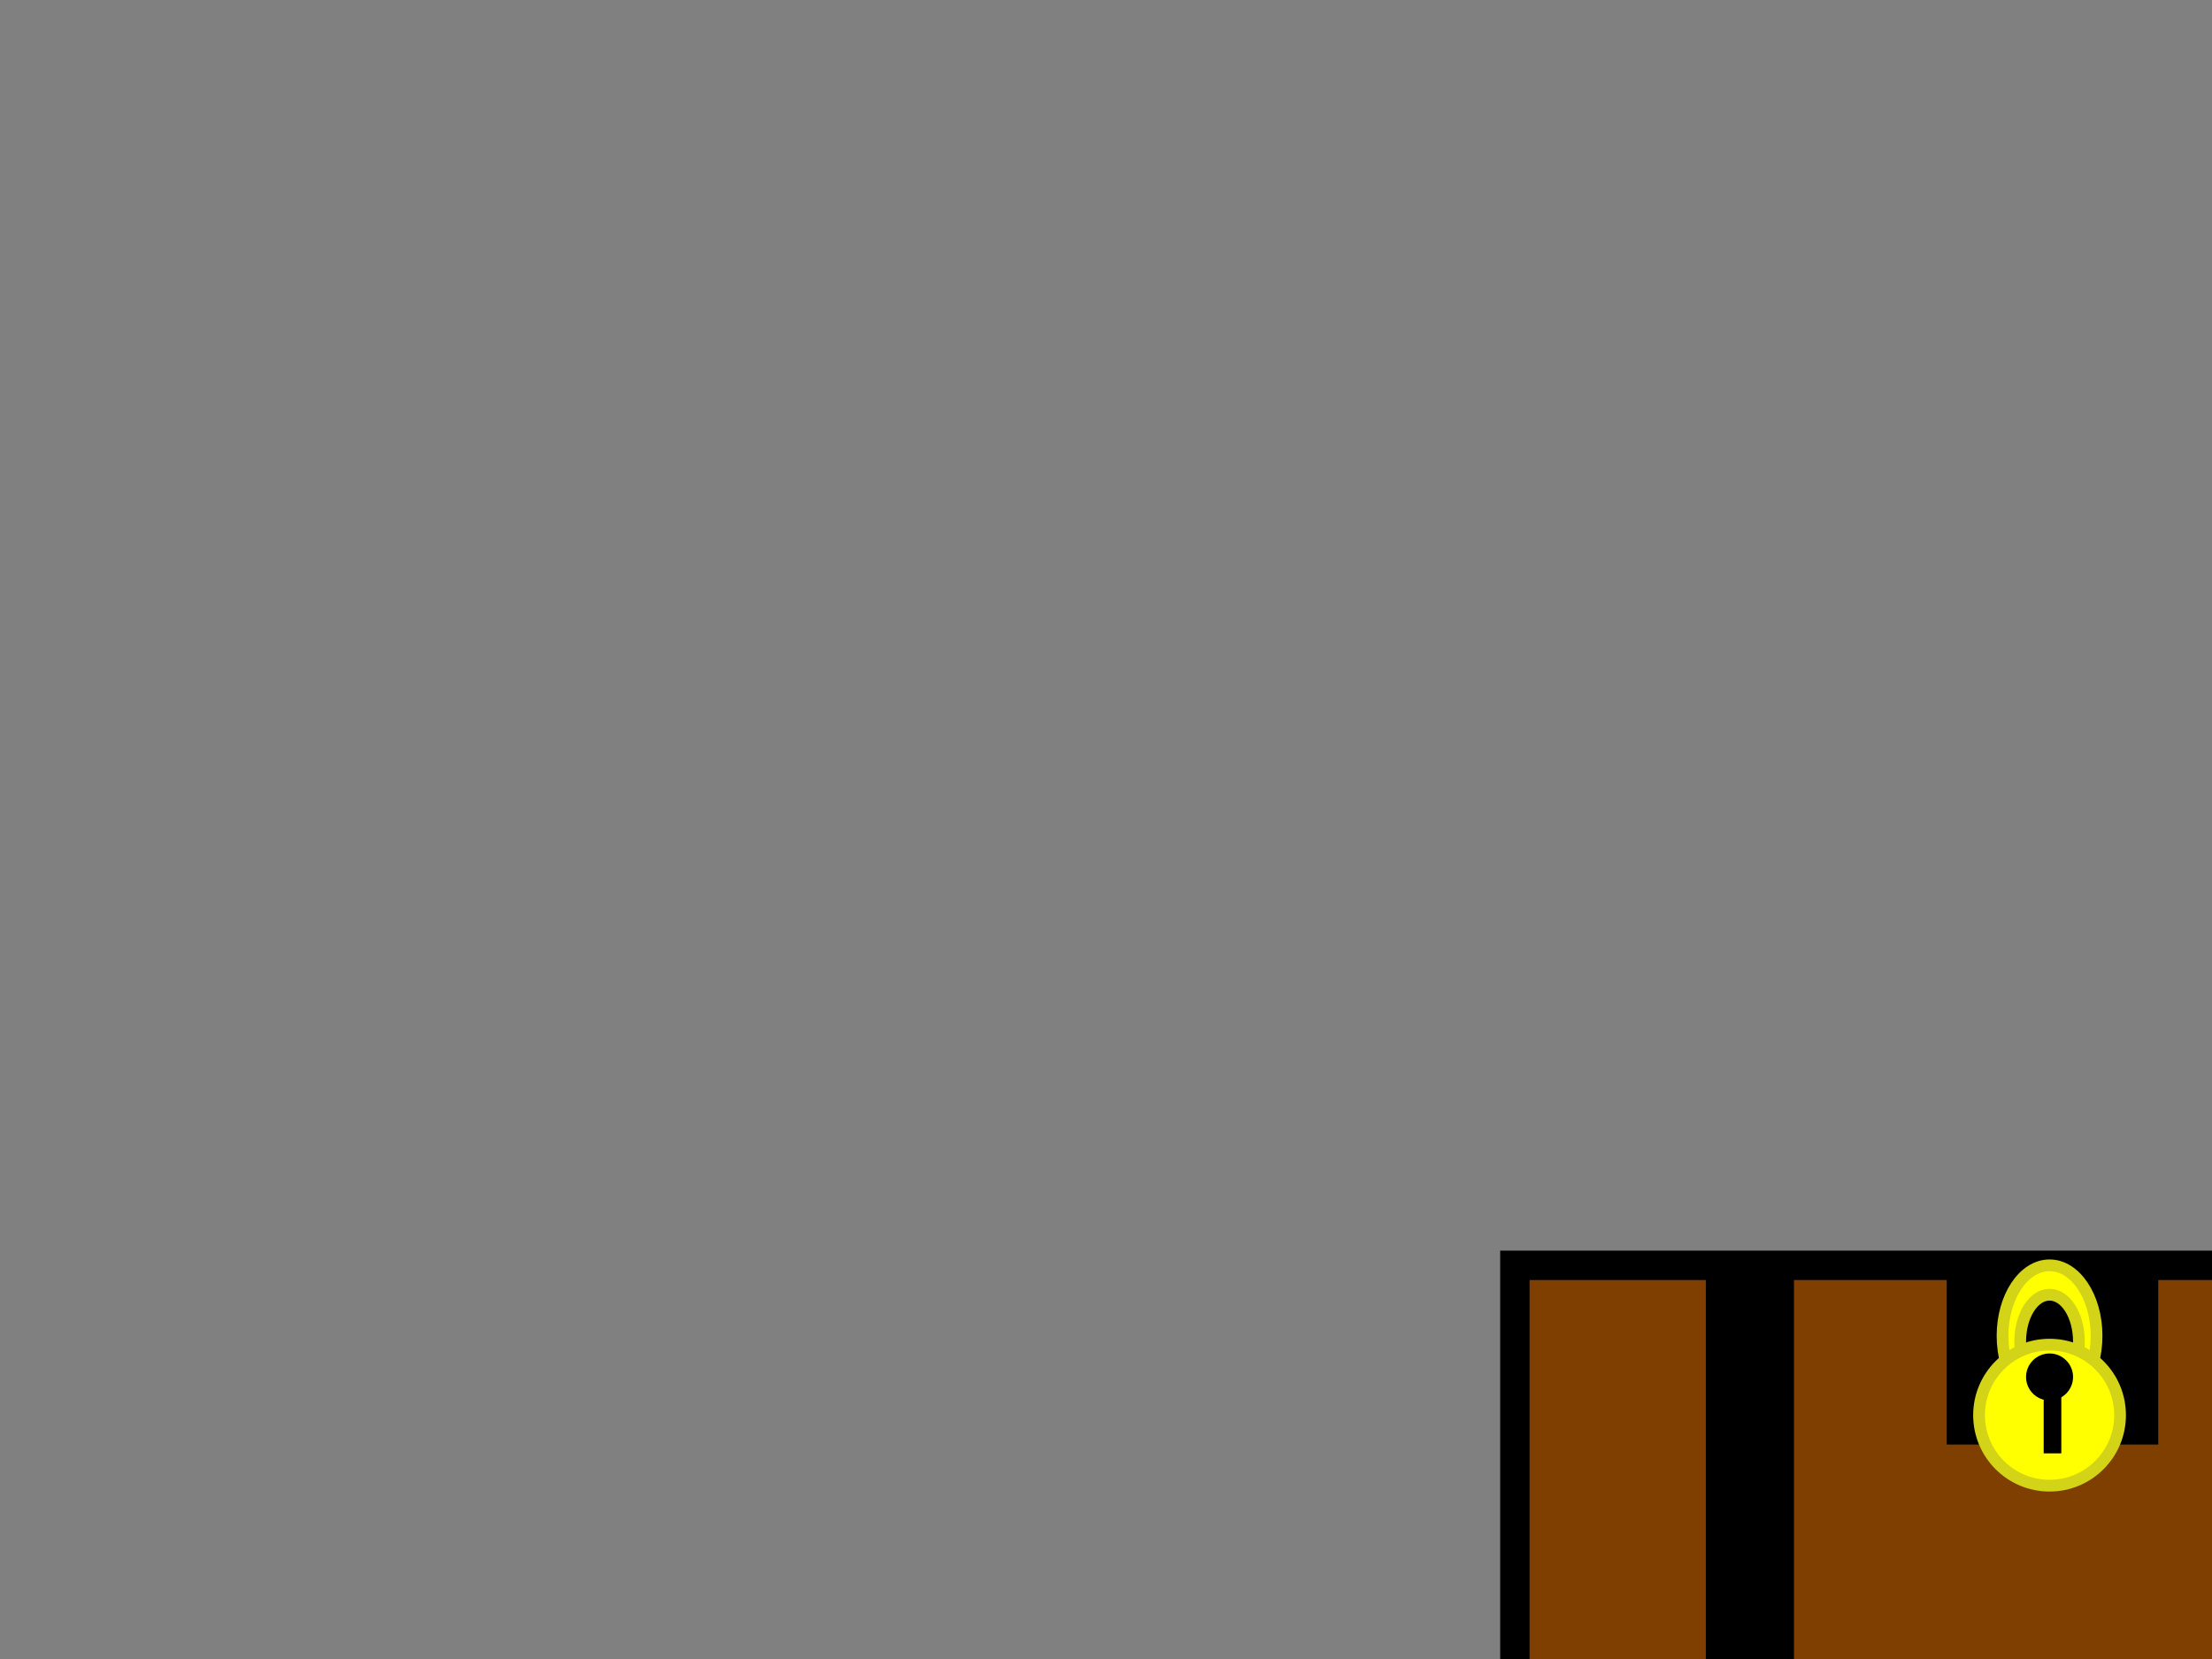 <svg width="640" height="480" xmlns="http://www.w3.org/2000/svg">
 <rect width="100%" height="100%" fill="#808080" stroke="none"/>
 <!-- Created with SVG-edit - http://svg-edit.googlecode.com/ -->
 <g>
  <title>Layer 1</title>
  <g id="svg_28" transform="translate(270, 140) scale(1.7)">
   <g id="svg_24">
    <g id="svg_10">
     <rect id="svg_1" height="100" width="186" y="133" x="99" stroke-width="5" stroke="#000000" fill="#7f3f00"/>
     <rect id="svg_4" height="98" width="10" y="134" x="134" stroke-linecap="null" stroke-linejoin="null" stroke-width="5" stroke="#000000" fill="#000000"/>
     <rect id="svg_2" height="98" width="10" y="134" x="242" stroke-linecap="null" stroke-linejoin="null" stroke-width="5" stroke="#000000" fill="#000000"/>
     <rect id="svg_8" height="24" width="31" y="137" x="175" stroke-linecap="null" stroke-linejoin="null" stroke-width="5" stroke="#000000" fill="#000000"/>
     <rect id="svg_9" height="0" width="9" y="151" x="191" stroke-linecap="null" stroke-linejoin="null" stroke-width="5" stroke="#000000" fill="none"/>
    </g>
    <g id="svg_15">
     <ellipse id="svg_13" ry="12" rx="8" cy="145" cx="190" stroke-linecap="null" stroke-linejoin="null" stroke-width="2" stroke="#d3d317" fill="#ffff00"/>
     <ellipse id="svg_14" ry="8" rx="5" cy="146" cx="190" stroke-linecap="null" stroke-linejoin="null" stroke-width="2" stroke="#d3d317" fill="#000000"/>
     <ellipse ry="12" rx="12" id="svg_11" cy="158.5" cx="190" stroke-linecap="null" stroke-linejoin="null" stroke-width="2" stroke="#d3d317" fill="#ffff00"/>
    </g>
    <g id="svg_23">
     <rect id="svg_22" height="10" width="1" y="154" x="190" stroke-linecap="null" stroke-linejoin="null" stroke-width="2" stroke="#000000" fill="#000000"/>
     <ellipse ry="3" rx="3" id="svg_21" cy="152" cx="190" stroke-linecap="null" stroke-linejoin="null" stroke-width="2" stroke="#000000" fill="#000000"/>
    </g>
   </g>
   <ellipse transform="rotate(-8.746 216,251) " ry="42" rx="107" id="svg_26" cy="251" cx="216" stroke-linecap="null" stroke-linejoin="null" stroke-width="2" stroke="#F5F5DC" fill="#F5F5DC"/>
  </g>
 </g>
</svg>